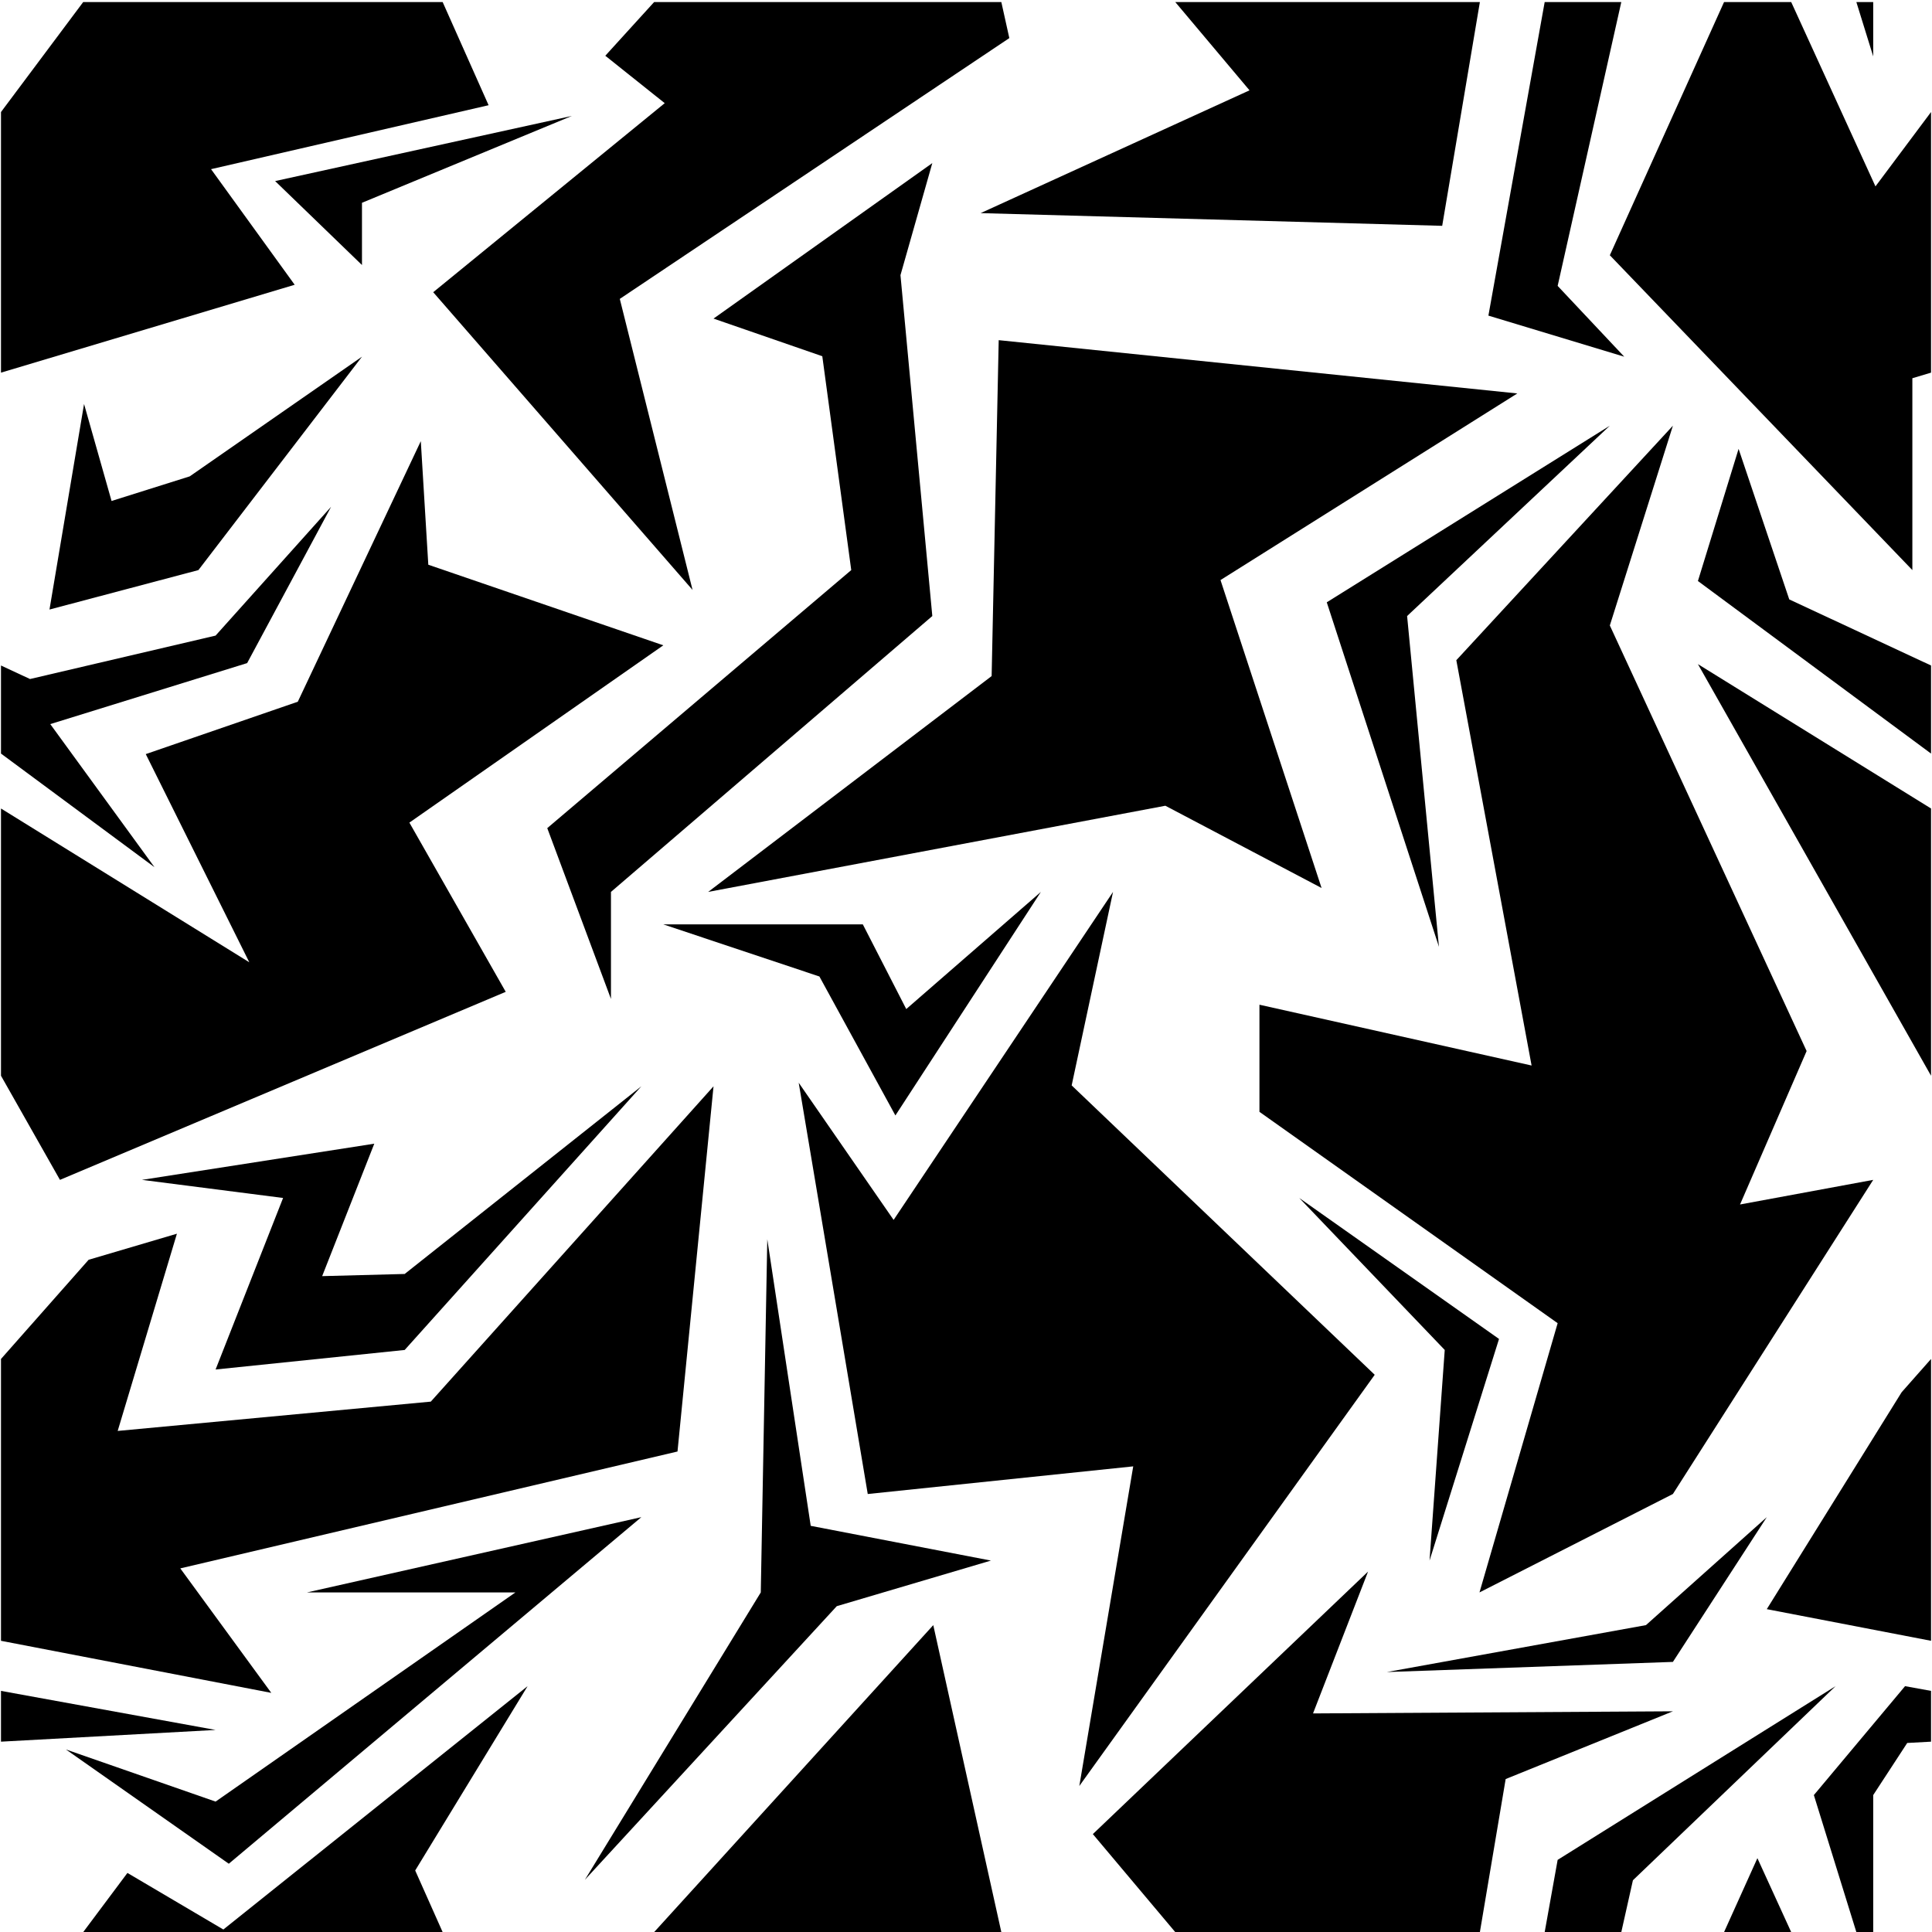 <?xml version="1.0" encoding="UTF-8"?>
<svg id="Ebene_12" xmlns="http://www.w3.org/2000/svg" width="6144" height="6144" version="1.1" viewBox="0 0 6144 6144">
  <!-- Generator: Adobe Illustrator 29.2.0, SVG Export Plug-In . SVG Version: 2.1.0 Build 108)  -->
  <polygon points="1924.917 177.297 2113.906 328.089 1377.669 929.253 2202.407 1876.028 1971.01 950.517 3209.781 121.133 3184.367 6.544 2080.191 6.544 1924.917 177.297"/>
  <polygon points="2269.09 3454.582 1369.997 4457.341 374.25 4550.547 562.61 3923.354 281.823 4006.265 3.135 4321.683 3.135 5217.944 862.728 5383.542 573.37 4987.656 2154.545 4615.971 2269.09 3454.582"/>
  <polygon points="3973.621 287.27 3118.493 677.762 4586.353 718.146 4706.202 6.544 3737.52 6.544 3973.621 287.27"/>
  <polygon points="190.655 3752.122 1608.287 3154.15 1301.905 2615.982 2109.411 2052.176 1362.055 1795.905 1338.198 1402.955 947.033 2231.575 463.56 2398.147 792.809 3060.179 3.135 2571.118 3.135 3420.986 190.655 3752.122"/>
  <polygon points="3.135 356.291 3.135 1185.06 937.113 905.592 671.161 537.968 1553.801 334.608 1407.698 6.544 264.561 6.544 3.135 356.291"/>
  <polygon points="6047.44 4427.506 5618.602 5117.321 6140.946 5217.944 6140.946 4321.683 6047.44 4427.506"/>
  <polygon points="6140.946 2571.118 5399.583 2111.981 6140.946 3420.986 6140.946 2571.118"/>
  <polygon points="6081.546 1812.942 6081.546 1202.832 6140.946 1185.06 6140.946 356.291 5964.214 592.723 5696.254 6.544 5482.689 6.544 5119.455 811.741 6081.546 1812.942"/>
  <polygon points="2967.925 5168.104 2080.191 6144.355 3184.367 6144.355 2967.925 5168.104"/>
  <polygon points="4788.2 5657.601 5320.044 5442.163 4175.587 5448.891 4350.581 4997.815 3475.374 5832.639 3737.52 6144.355 4706.202 6144.355 4788.2 5657.601"/>
  <polygon points="1320.397 5948.338 1677.816 5362.203 710.272 6136.068 405.24 5956.159 264.561 6144.355 1407.698 6144.355 1320.397 5948.338"/>
  <polygon points="5696.254 6144.355 5588.752 5909.227 5482.689 6144.355 5696.254 6144.355"/>
  <polygon points="3153.528 2149.998 2252.097 2836.396 3705.961 2562.352 4202.77 2823.943 3881.345 1844.665 4825.272 1251.204 3176.005 1081.754 3153.528 2149.998"/>
  <polygon points="4371.77 4371.972 3408.032 3451.72 3539.569 2836.396 2841.813 3879.479 2539.957 3443.208 2759.545 4751.15 3603.794 4663.218 3432.367 5679.643 4371.77 4371.972"/>
  <polygon points="4005.209 3535.785 4953.513 4207.873 4704.944 5064.11 5320.044 4751.075 5957.051 3752.122 5533.548 3830.403 5745.284 3342.45 5119.455 1989.06 5320.044 1353.79 4631.278 2099.543 4870.646 3388.483 4005.209 3195.134 4005.209 3535.785"/>
  <polygon points="1942.929 3176.733 1942.929 2836.396 2964.868 1959.075 2863.6 875.053 2964.868 518.668 2269.09 1013.154 2615.001 1132.838 2707.068 1812.942 1740.363 2633.53 1942.929 3176.733"/>
  <polygon points="4219.283 1915.409 4576.044 3010.999 4474.776 1959.075 5119.455 1353.79 4219.283 1915.409"/>
  <polygon points="4953.513 909.218 5155.929 6.544 4912.275 6.544 4733.295 1003.713 5165.279 1134.336 4953.513 909.218"/>
  <polygon points="5192.882 5979.476 5837.352 5362.203 4953.513 5914.606 4912.275 6144.355 5155.929 6144.355 5192.882 5979.476"/>
  <polygon points="2847.477 3547.294 3310.12 2836.396 2882.002 3208.95 2743.902 2939.656 2109.411 2939.656 2605.801 3105.374 2847.477 3547.294"/>
  <polygon points="4546.104 4962.826 4767.071 4258.012 4131.801 3809.694 4594.445 4293.047 4546.104 4962.826"/>
  <polygon points="451.423 3752.122 900.25 3809.694 685.606 4355.189 1286.95 4293.047 2039.581 3454.582 1286.95 4051.371 1024.534 4058.263 1190.268 3637.068 451.423 3752.122"/>
  <polygon points="3151.311 4962.826 2578.168 4852.343 2440.068 3940.886 2419.359 5064.11 1860.062 5977.873 2661.034 5107.835 3151.311 4962.826"/>
  <polygon points="2039.581 4824.725 976.223 5064.11 1639.096 5064.11 685.606 5729.289 209.747 5563.571 727.624 5926.894 2039.581 4824.725"/>
  <polygon points="5528.933 1427.456 5399.583 1847.693 6140.946 2396.454 6140.946 2116.357 5690.051 1906.193 5528.933 1427.456"/>
  <polygon points="3.135 2116.357 3.135 2396.454 491.313 2757.815 159.877 2302.754 785.946 2108.744 1052.946 1611.591 685.606 2021.277 95.442 2159.378 3.135 2116.357"/>
  <polygon points="603.34 1514.908 354.77 1593.174 267.288 1284.74 157.359 1938.425 630.971 1812.942 1151.127 1134.336 603.34 1514.908"/>
  <polygon points="1818.614 368.684 874.926 575.835 1151.127 842.82 1151.127 644.886 1818.614 368.684"/>
  <polygon points="5618.602 4824.725 5234.33 5168.104 4410.311 5317.294 5320.044 5285.061 5618.602 4824.725"/>
  <polygon points="6058.319 5362.203 5768.301 5708.58 5903.465 6144.355 5957.051 6144.355 5957.051 5708.58 6065.212 5542.847 6140.946 5538.711 6140.946 5377.233 6058.319 5362.203"/>
  <polygon points="3.135 5377.233 3.135 5538.711 685.606 5501.429 3.135 5377.233"/>
  <polygon points="5903.465 6.544 5957.051 179.365 5957.051 6.544 5903.465 6.544"/>
</svg>